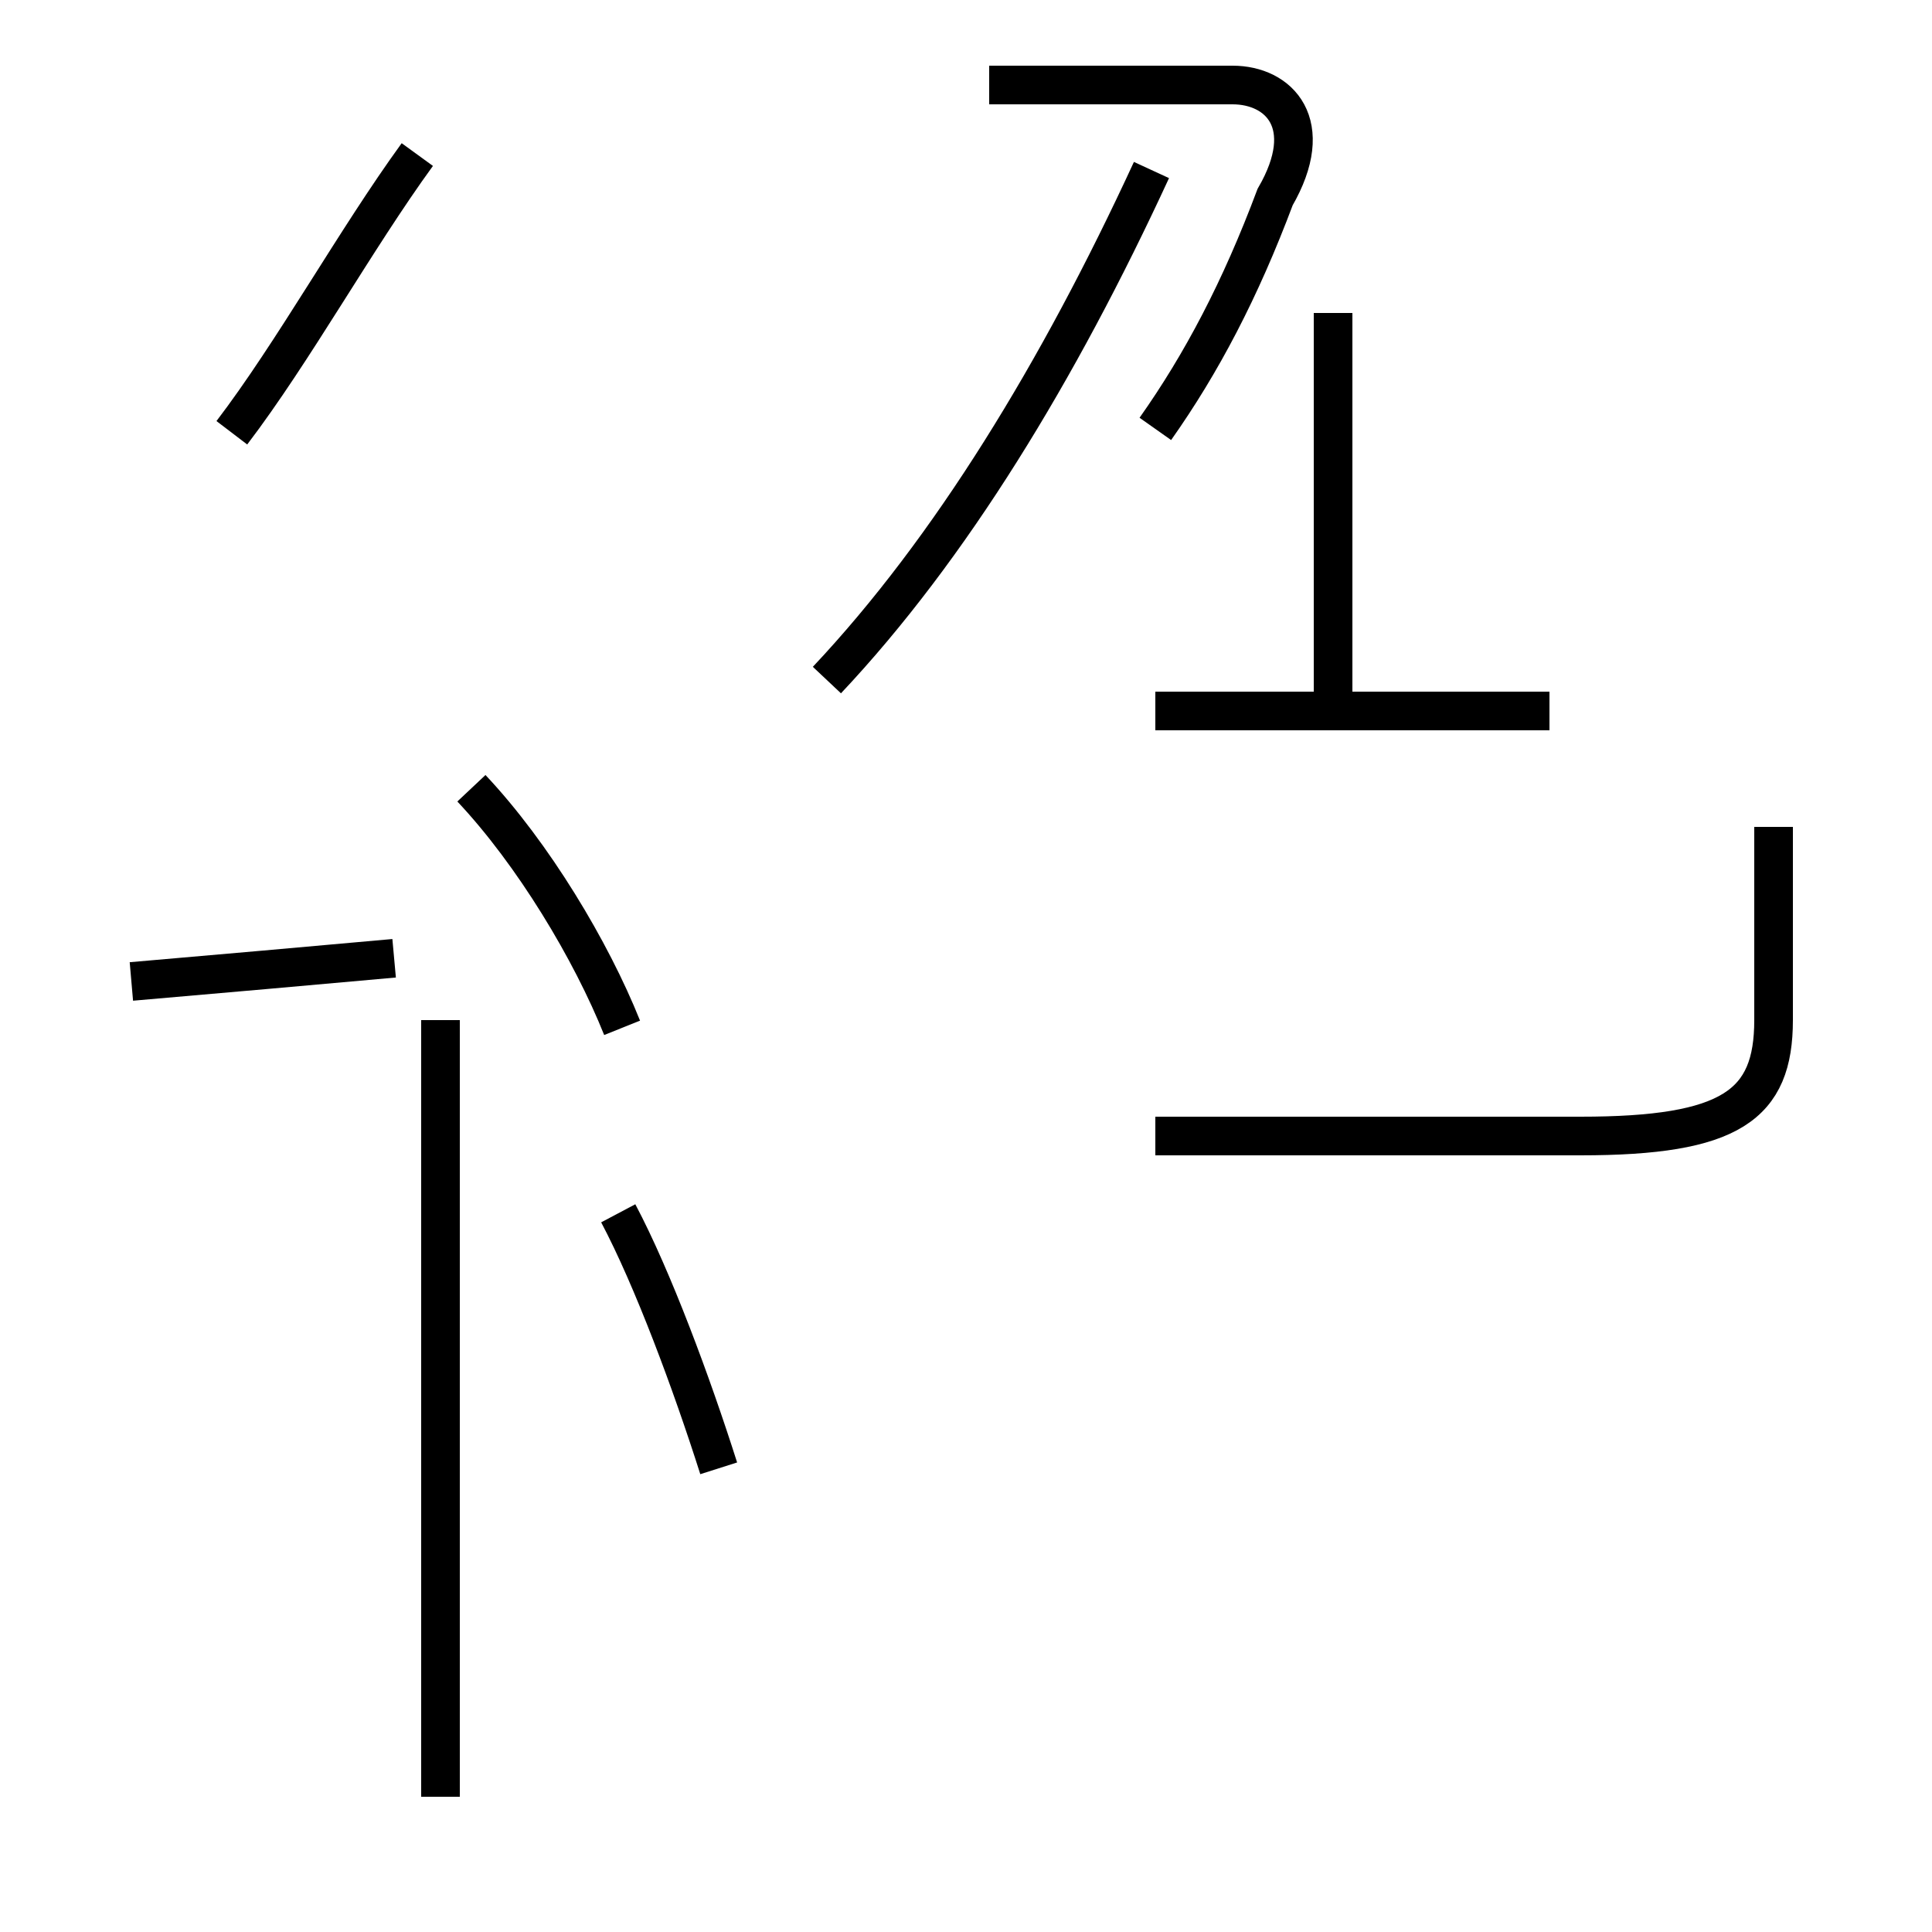 <?xml version='1.0' encoding='utf8'?>
<svg viewBox="0.0 -44.0 50.0 50.0" version="1.1" xmlns="http://www.w3.org/2000/svg">
<rect x="0.0" y="-44.0" width="50.0" height="50.0" fill="#808080" stroke="none"/>
<rect x="-1000" y="-1000" width="2000" height="2000" stroke="white" fill="white"/>
<g style="fill:none; stroke:#000000;  stroke-width:1">
<path d="M 6.0 32.8 C 7.6 34.9 9.2 37.8 10.8 40.0 M 11.4 -2.5 L 11.4 17.6 M 3.4 18.6 C 5.7 18.8 8.0 19.0 10.2 19.2 M 16.1 17.4 C 15.3 19.4 13.8 21.9 12.2 23.6 M 18.6 6.0 C 17.9 8.2 16.9 10.9 16.0 12.6 M 29.9 32.9 C 31.1 34.6 32.1 36.5 33.0 38.9 C 34.1 40.8 33.1 41.8 31.9 41.8 L 25.6 41.8 M 21.4 26.4 C 24.6 29.8 27.4 34.4 29.8 39.6 M 40.1 25.6 L 29.9 25.6 M 34.5 25.6 L 34.5 35.9 M 40.2 14.6 L 34.5 14.6 M 45.9 22.6 L 45.9 17.6 C 45.9 15.4 44.8 14.6 40.9 14.6 L 29.9 14.6" transform="scale(1, -1)" />
</g>
</svg>